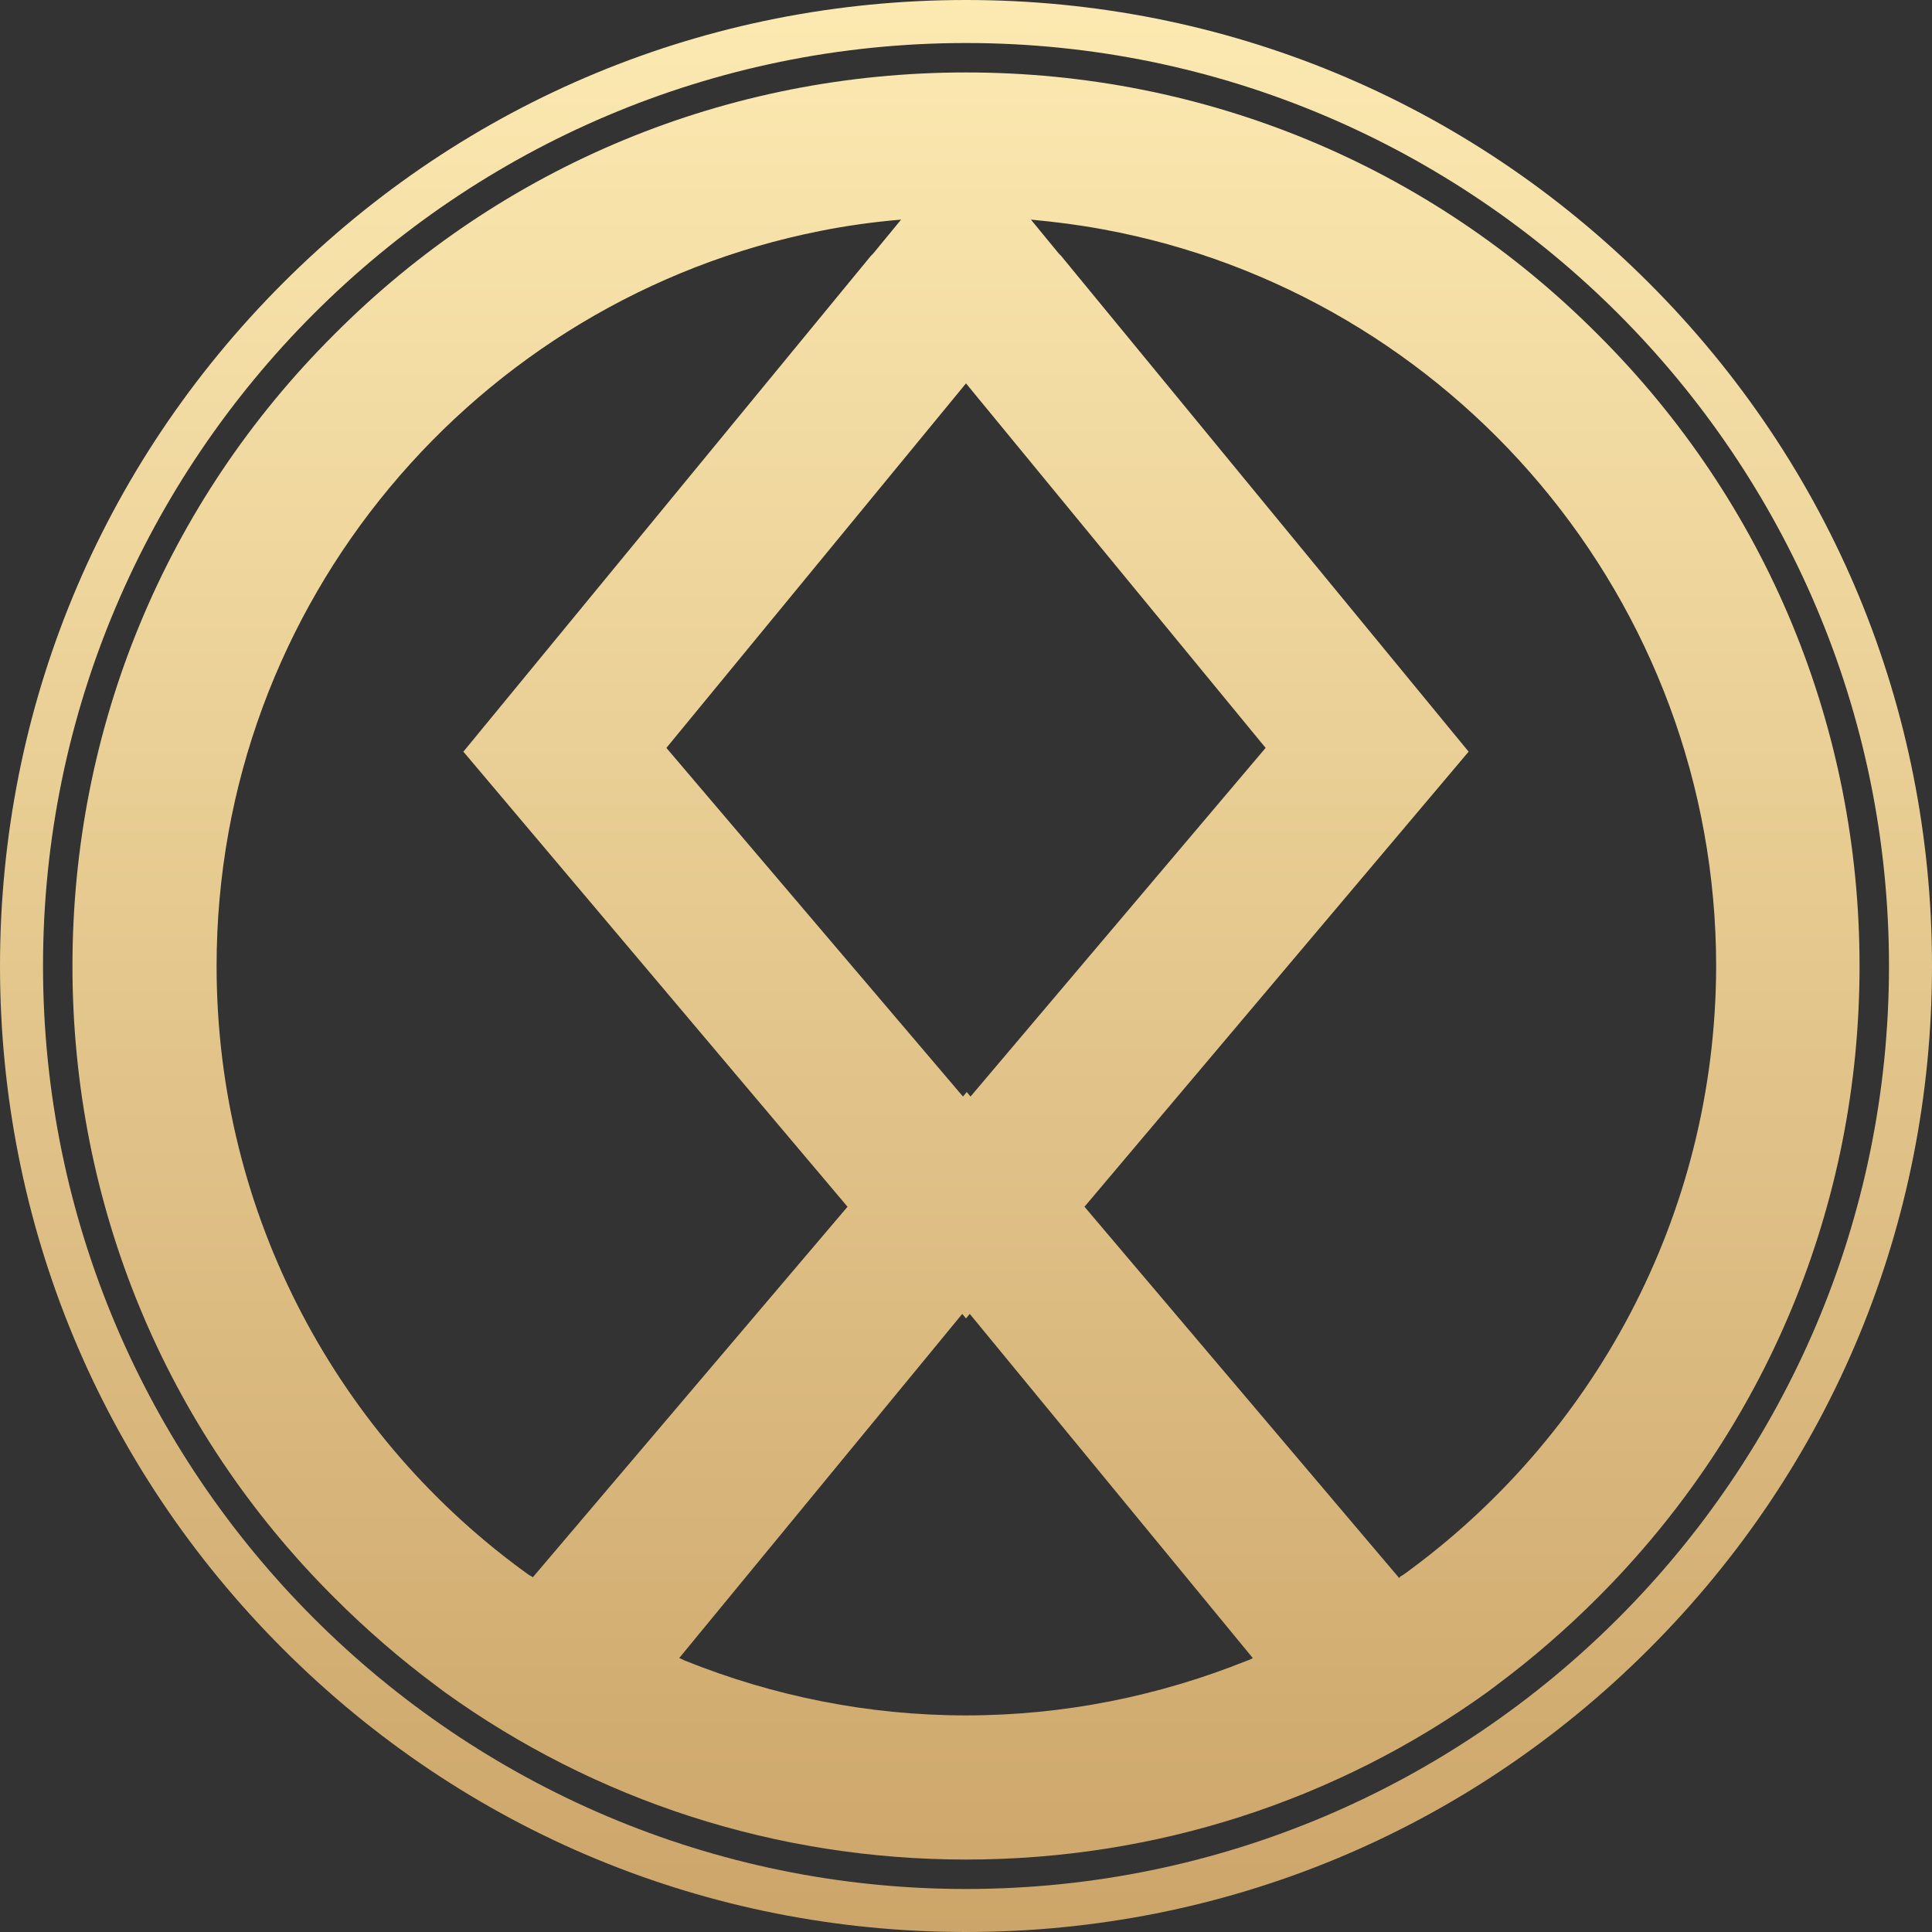 <?xml version="1.0" encoding="utf-8"?>
<!-- Generator: Adobe Illustrator 26.5.0, SVG Export Plug-In . SVG Version: 6.00 Build 0)  -->
<svg version="1.1" id="Capa_1" xmlns="http://www.w3.org/2000/svg" xmlns:xlink="http://www.w3.org/1999/xlink" x="0px" y="0px"
	 viewBox="0 0 256 256" style="enable-background:new 0 0 256 256;" xml:space="preserve">
<rect x="0" y="0" width="256" height="256" fill="#333333" stroke="none"/>
<style type="text/css">
	.st0{fill:url(#SVGID_1_);}
	.st1{fill:url(#SVGID_00000018229251735471450690000003669405416377645449_);}
</style>
<g>
	
		<linearGradient id="SVGID_1_" gradientUnits="userSpaceOnUse" x1="128" y1="2726.179" x2="128" y2="3031.649" gradientTransform="matrix(1 0 0 1 0 -2742)">
		<stop  offset="0" style="stop-color:#FFEEB6"/>
		<stop  offset="1" style="stop-color:#C69C60"/>
	</linearGradient>
	<path class="st0" d="M211.7,44.3C189.4,21.9,159.6,9.6,128,9.6S66.6,21.9,44.3,44.3C21.9,66.6,9.6,96.4,9.6,128
		s12.3,61.4,34.7,83.7c4.2,4.2,8.7,8.1,13.4,11.6c0.4,0.3,0.8,0.6,1.2,0.9c20,14.4,44,22.2,69.1,22.2s49.1-7.8,69.1-22.2
		c0.4-0.3,0.8-0.6,1.2-0.9c4.7-3.5,9.2-7.4,13.4-11.6c22.4-22.4,34.7-52.1,34.7-83.7S234.1,66.6,211.7,44.3z M167.7,99.1l-39.1,46.2
		l-0.5-0.6l-0.5,0.6L88.3,99.1L128,50.8L167.7,99.1z M70.1,208.7c-25.1-18-41.4-47.5-41.4-80.7c0-48.2,34.5-88.4,80-97.4
		c3.5-0.7,7.1-1.2,10.7-1.5l-3.7,4.5l-0.3,0.3l-54,65.7l50.9,60.3L70.6,209C70.5,208.9,70.3,208.8,70.1,208.7z M165.1,220.1
		c-11.5,4.6-24,7.2-37.1,7.2s-25.6-2.6-37.1-7.2c-0.3-0.1-0.6-0.3-0.9-0.4l37.5-45.6l0.5,0.6l0.5-0.6l37.5,45.6
		C165.7,219.9,165.4,220,165.1,220.1z M185.9,208.7c-0.2,0.1-0.4,0.2-0.5,0.4l-41.7-49.2l50.9-60.3l-54-65.7l-0.3-0.3l-3.7-4.5
		c3.2,0.3,6.4,0.7,9.6,1.3c46.2,8.5,81.2,49.1,81.2,97.7C227.3,161.2,211,190.6,185.9,208.7z"/>
	
		<linearGradient id="SVGID_00000034807488241115488920000000360548935213432980_" gradientUnits="userSpaceOnUse" x1="128" y1="2726.179" x2="128" y2="3031.649" gradientTransform="matrix(1 0 0 1 0 -2742)">
		<stop  offset="0" style="stop-color:#FFEEB6"/>
		<stop  offset="1" style="stop-color:#C69C60"/>
	</linearGradient>
	<path style="fill:url(#SVGID_00000034807488241115488920000000360548935213432980_);" d="M218.5,37.5C194.3,13.3,162.2,0,128,0
		S61.7,13.3,37.5,37.5S0,93.8,0,128s13.3,66.3,37.5,90.5S93.8,256,128,256s66.3-13.3,90.5-37.5S256,162.2,256,128
		S242.7,61.7,218.5,37.5z M128,250.3C60.6,250.3,5.7,195.4,5.7,128S60.6,5.7,128,5.7S250.3,60.6,250.3,128S195.4,250.3,128,250.3z"
		/>
</g>
</svg>
